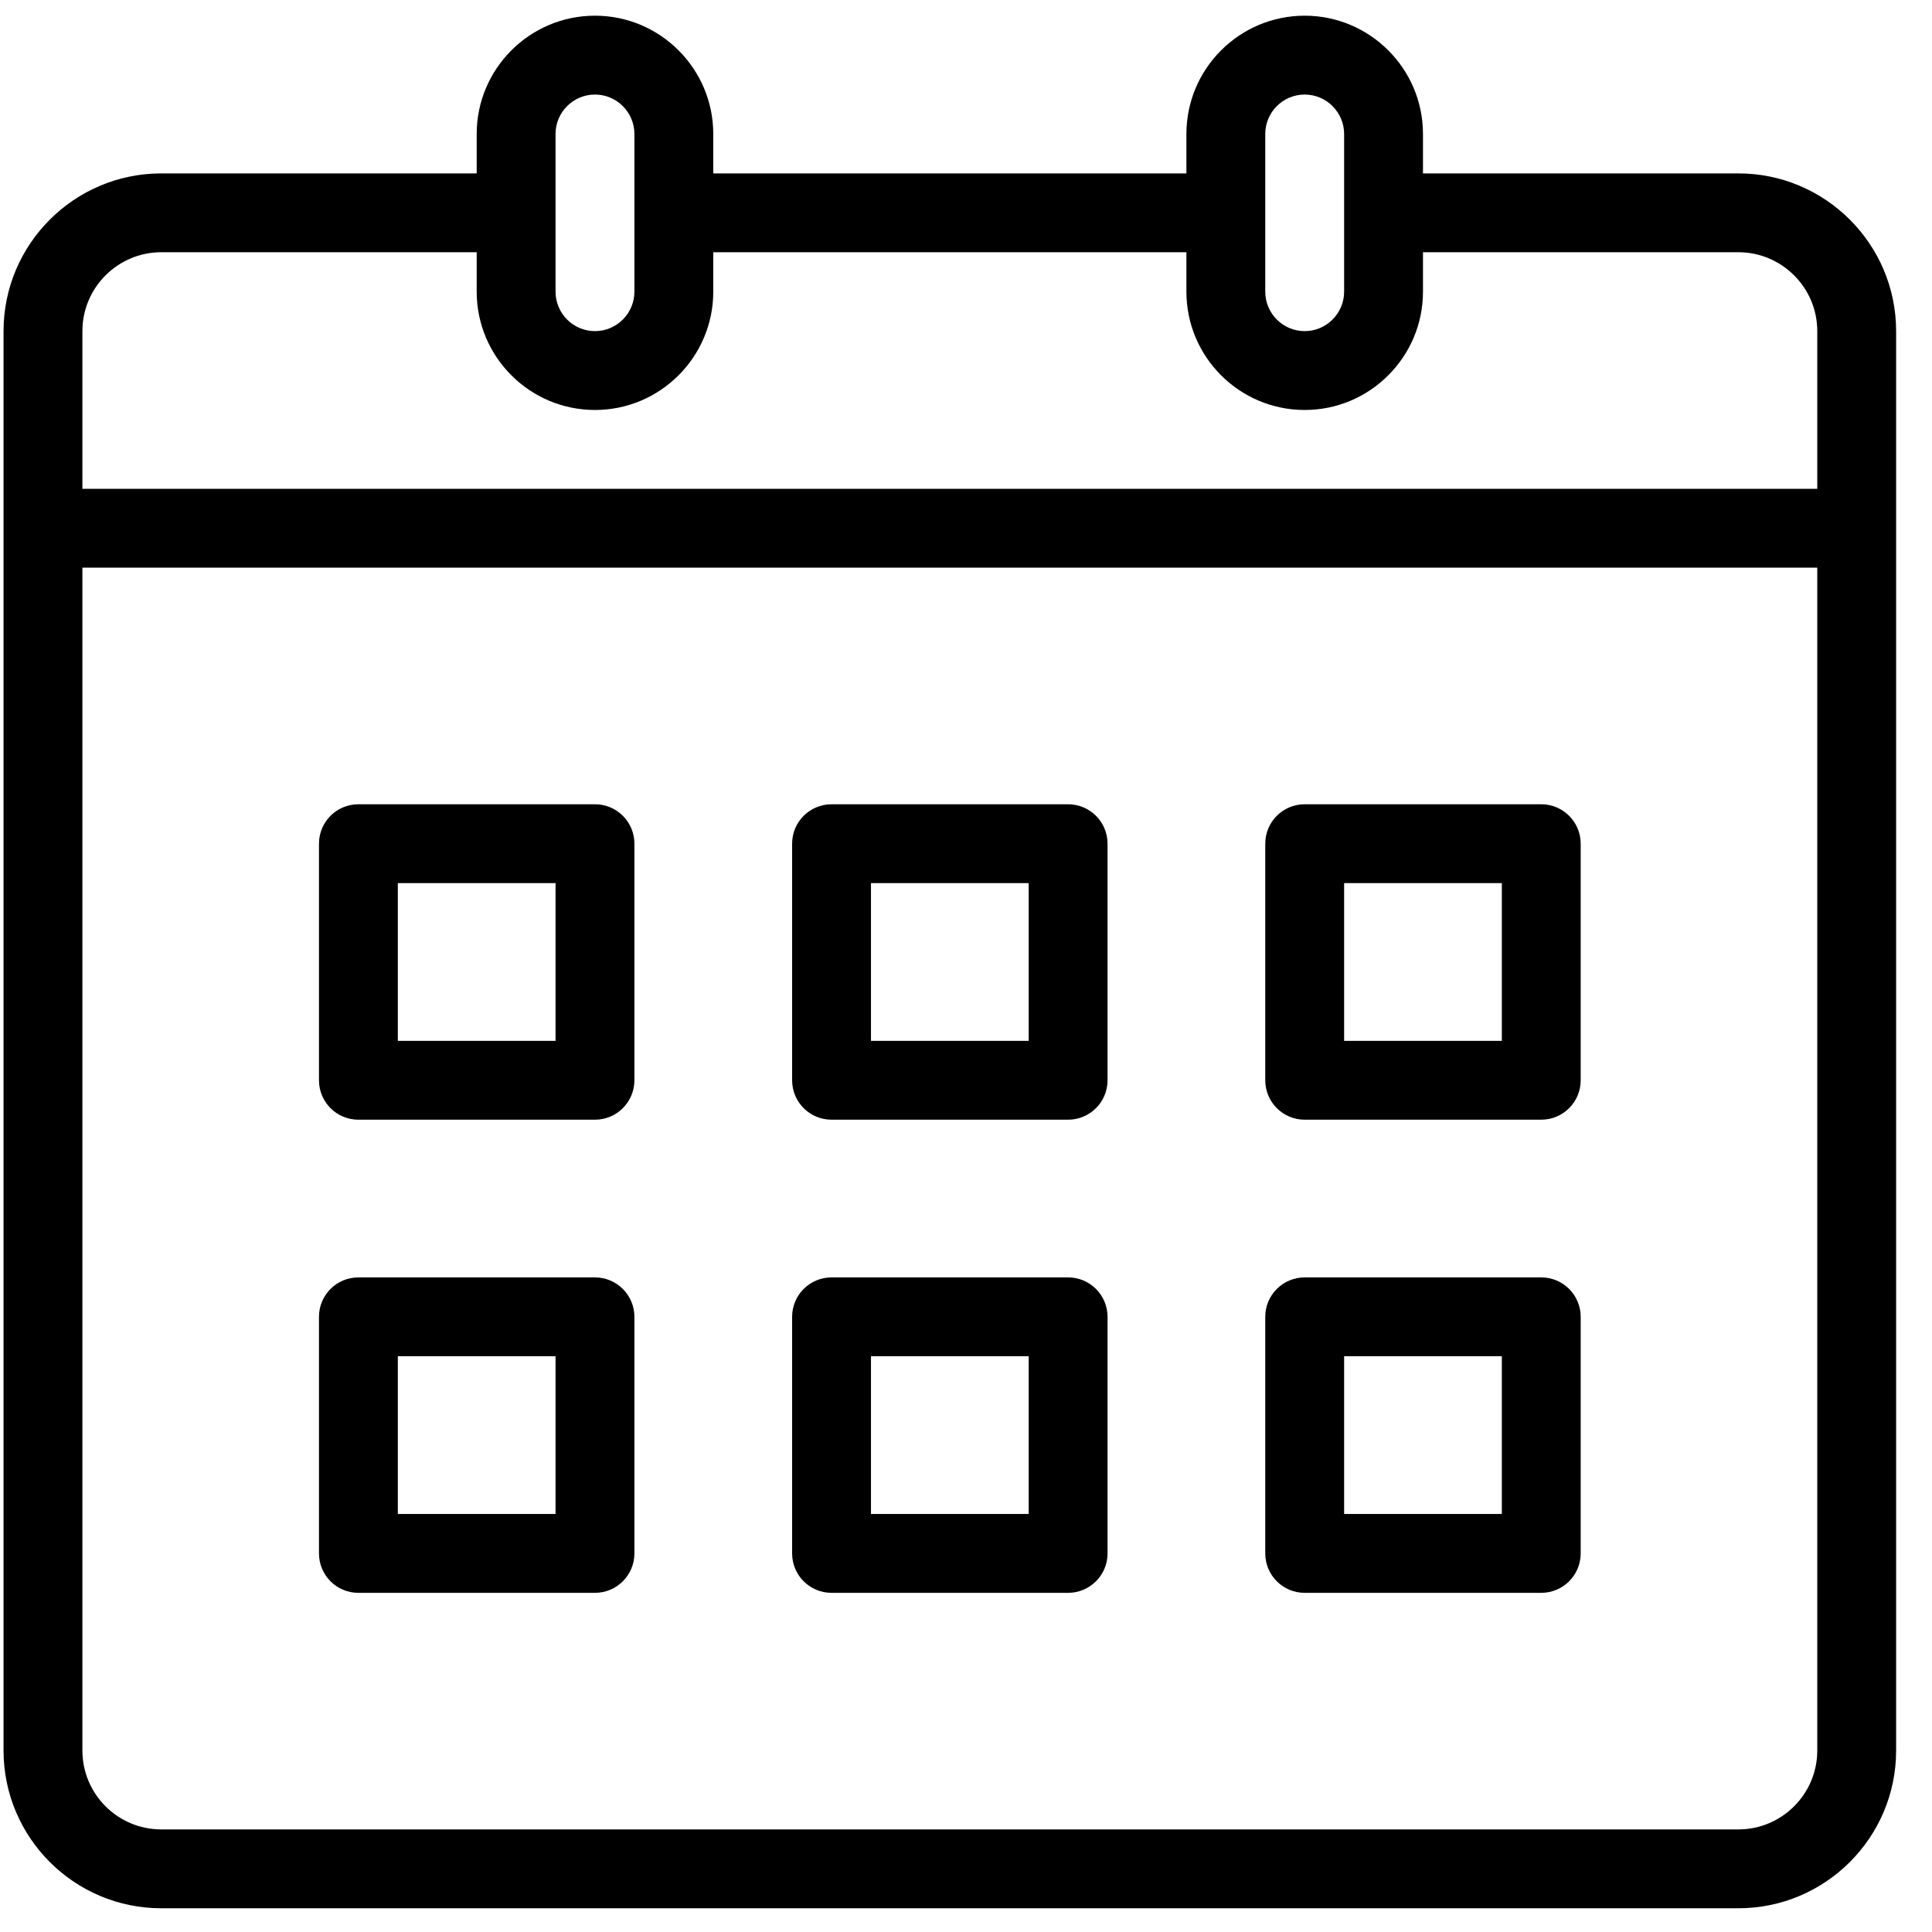 <?xml version="1.0" encoding="UTF-8" standalone="no"?>
<svg width="49px" height="49px" viewBox="0 0 49 49" version="1.1" xmlns="http://www.w3.org/2000/svg" xmlns:xlink="http://www.w3.org/1999/xlink">
    <!-- Generator: Sketch 45.2 (43514) - http://www.bohemiancoding.com/sketch -->
    <title>Calendar</title>
    <desc>Created with Sketch.</desc>
    <defs></defs>
    <g id="calendar" stroke="none" stroke-width="1" fill="none" fill-rule="evenodd">
        <g id="calendar" transform="translate(-88, -250)" fill="currentColor">
            <g id="calendar" transform="translate(88, 250)">
                <path d="M34.09,38.398 L38.09,38.398 L38.09,34.397 L34.09,34.397 L34.09,38.398 Z M33.09,40.398 L39.09,40.398 C39.641,40.398 40.09,39.951 40.09,39.398 L40.09,33.398 C40.09,32.845 39.641,32.398 39.09,32.398 L33.09,32.398 C32.537,32.398 32.09,32.845 32.09,33.398 L32.09,39.398 C32.09,39.951 32.537,40.398 33.09,40.398 L33.09,40.398 Z M22.09,38.398 L26.09,38.398 L26.09,34.397 L22.09,34.397 L22.09,38.398 Z M21.09,40.398 L27.09,40.398 C27.641,40.398 28.09,39.951 28.09,39.398 L28.09,33.398 C28.09,32.845 27.641,32.398 27.09,32.398 L21.09,32.398 C20.537,32.398 20.09,32.845 20.09,33.398 L20.09,39.398 C20.09,39.951 20.537,40.398 21.09,40.398 L21.09,40.398 Z M10.09,38.398 L14.09,38.398 L14.09,34.397 L10.09,34.397 L10.09,38.398 Z M9.09,40.398 L15.09,40.398 C15.641,40.398 16.09,39.951 16.09,39.398 L16.09,33.398 C16.09,32.845 15.641,32.398 15.09,32.398 L9.09,32.398 C8.537,32.398 8.09,32.845 8.09,33.398 L8.09,39.398 C8.09,39.951 8.537,40.398 9.09,40.398 L9.09,40.398 Z M34.09,26.398 L38.09,26.398 L38.09,22.397 L34.09,22.397 L34.09,26.398 Z M33.09,28.398 L39.09,28.398 C39.641,28.398 40.09,27.951 40.09,27.398 L40.09,21.398 C40.09,20.845 39.641,20.398 39.09,20.398 L33.09,20.398 C32.537,20.398 32.09,20.845 32.09,21.398 L32.09,27.398 C32.09,27.951 32.537,28.398 33.09,28.398 L33.09,28.398 Z M22.09,26.398 L26.09,26.398 L26.09,22.397 L22.09,22.397 L22.09,26.398 Z M21.09,28.398 L27.09,28.398 C27.641,28.398 28.09,27.951 28.09,27.398 L28.09,21.398 C28.09,20.845 27.641,20.398 27.09,20.398 L21.09,20.398 C20.537,20.398 20.09,20.845 20.09,21.398 L20.09,27.398 C20.09,27.951 20.537,28.398 21.09,28.398 L21.09,28.398 Z M10.09,26.398 L14.09,26.398 L14.09,22.397 L10.09,22.397 L10.09,26.398 Z M9.09,28.398 L15.09,28.398 C15.641,28.398 16.09,27.951 16.09,27.398 L16.09,21.398 C16.09,20.845 15.641,20.398 15.09,20.398 L9.09,20.398 C8.537,20.398 8.09,20.845 8.09,21.398 L8.09,27.398 C8.09,27.951 8.537,28.398 9.09,28.398 L9.09,28.398 Z M46.09,12.398 L2.09,12.398 L2.09,8.398 C2.09,7.295 2.986,6.398 4.09,6.397 L12.09,6.397 L12.09,7.398 C12.09,9.052 13.435,10.398 15.09,10.398 C16.744,10.398 18.09,9.052 18.09,7.398 L18.09,6.397 L30.09,6.397 L30.09,7.398 C30.09,9.052 31.435,10.398 33.09,10.398 C34.744,10.398 36.09,9.052 36.09,7.398 L36.09,6.397 L44.09,6.397 C45.192,6.398 46.09,7.295 46.09,8.398 L46.09,12.398 Z M46.09,44.398 C46.09,45.501 45.192,46.398 44.09,46.398 L4.09,46.398 C2.986,46.398 2.09,45.501 2.09,44.398 L2.09,14.397 L46.09,14.397 L46.09,44.398 Z M14.09,3.398 C14.09,2.847 14.538,2.398 15.09,2.398 C15.64,2.398 16.09,2.847 16.09,3.398 L16.09,7.398 C16.09,7.949 15.64,8.398 15.09,8.398 C14.538,8.398 14.09,7.949 14.09,7.398 L14.09,3.398 Z M32.09,3.398 C32.09,2.847 32.538,2.398 33.09,2.398 C33.64,2.398 34.09,2.847 34.09,3.398 L34.09,7.398 C34.09,7.949 33.64,8.398 33.09,8.398 C32.538,8.398 32.09,7.949 32.09,7.398 L32.09,3.398 Z M44.09,4.398 L36.09,4.398 L36.09,3.398 C36.09,1.744 34.744,0.398 33.09,0.398 C31.435,0.398 30.09,1.744 30.09,3.398 L30.09,4.398 L18.09,4.398 L18.09,3.398 C18.09,1.744 16.744,0.398 15.09,0.398 C13.435,0.398 12.09,1.744 12.09,3.398 L12.09,4.398 L4.09,4.398 C1.884,4.398 0.09,6.193 0.09,8.398 L0.09,44.398 C0.09,46.604 1.884,48.398 4.09,48.398 L44.09,48.398 C46.295,48.398 48.09,46.604 48.09,44.398 L48.09,8.398 C48.09,6.193 46.295,4.398 44.09,4.398 L44.09,4.398 Z" id="Fill-19"></path>
            </g>
        </g>
    </g>
</svg>